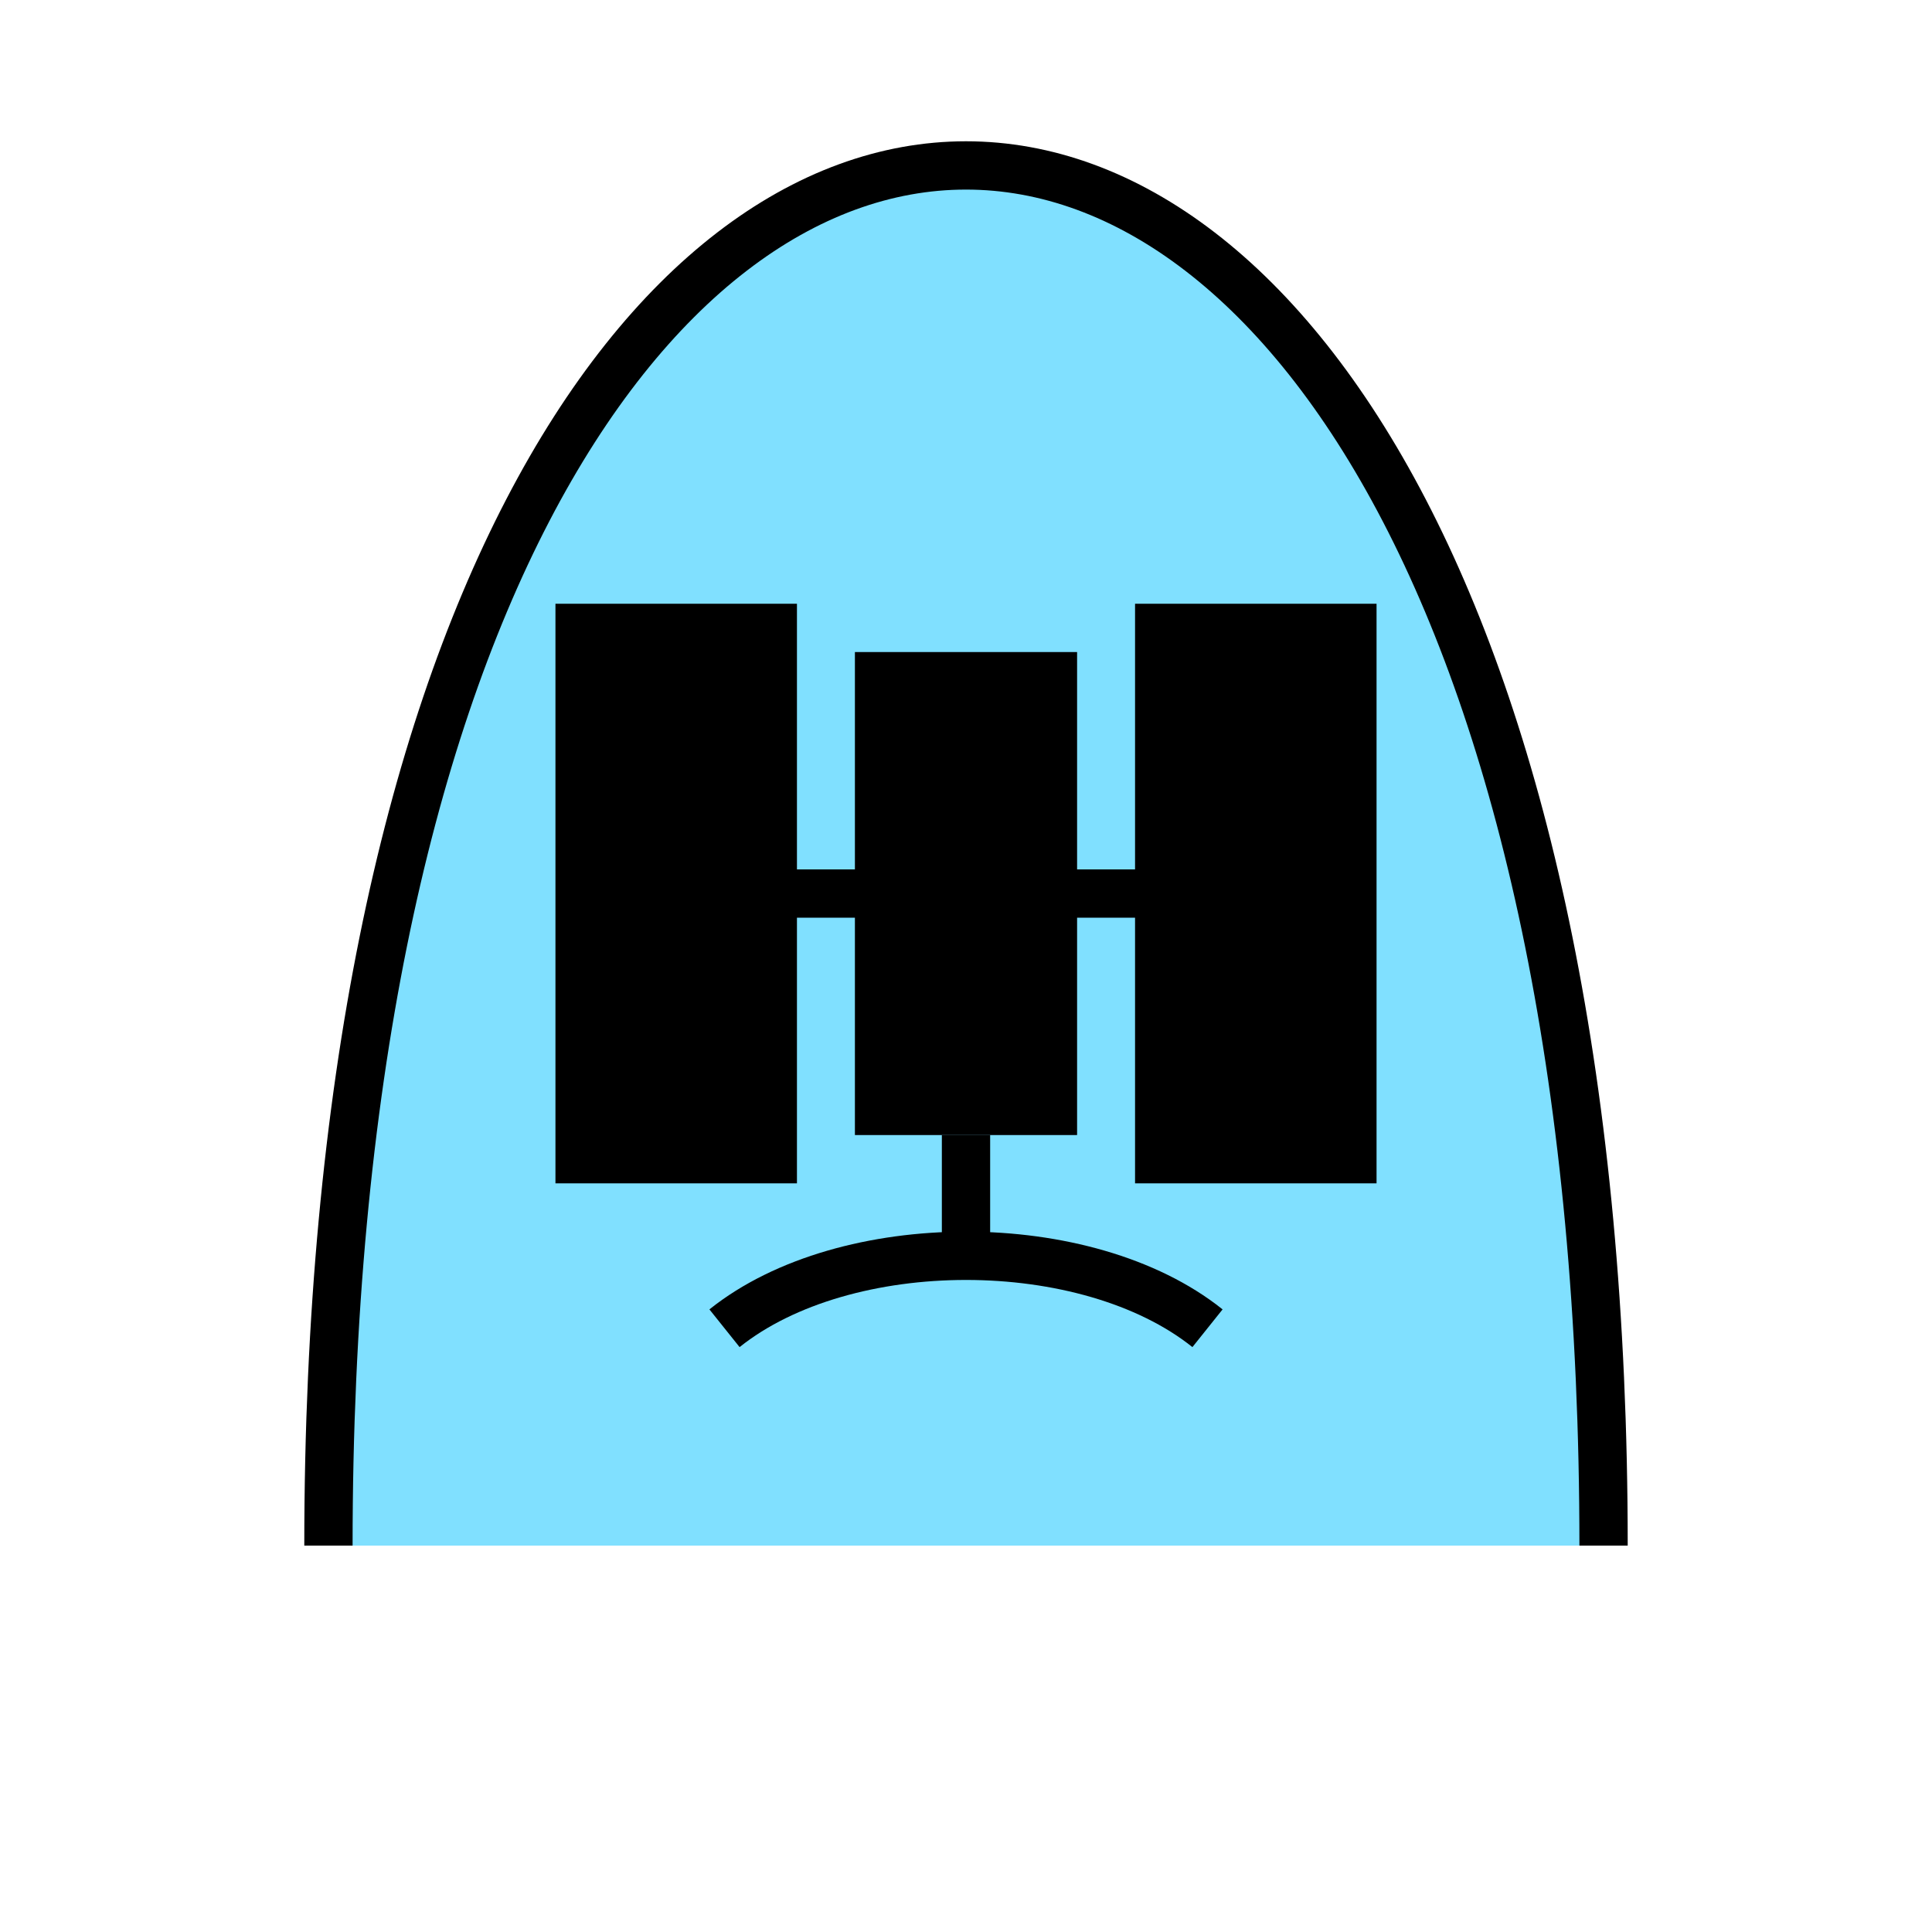 <?xml version="1.0"?>
<!DOCTYPE svg PUBLIC "-//W3C//DTD SVG 1.1//EN" "http://www.w3.org/Graphics/SVG/1.1/DTD/svg11.dtd" >
<!-- SVG content generated using Symbology Configuration Management System (SCMS) -->
<!-- Systematic Software Engineering Ltd. - www.systematic.co.uk - do not remove  -->
<svg id="SFPPS-----*****" width="400px" height="400px" viewBox="0 0 400 400">
<g >
<svg viewBox="0 0 400 400" id="_0.SFP------------" width="400px" height="400px"><path d="M332 320 C332 -61 68 -61 68 320" style="fill:rgb(128,224,255);stroke:rgb(0,0,0);stroke-width:10"></path>
</svg>

</g>
<g >
<svg viewBox="0 0 400 400" id="_1.S-P-S----------" width="400px" height="400px"><rect x="115" y="125" width="50" height="120" style="stroke:none;fill:rgb(0,0,0);stroke-width:10"></rect>
<rect x="235" y="125" width="50" height="120" style="stroke:none;fill:rgb(0,0,0);stroke-width:10"></rect>
<rect x="177" y="135" width="46" height="100" style="stroke:none;fill:rgb(0,0,0);stroke-width:10"></rect>
<line x1="120" y1="185" x2="280" y2="185" style="stroke:rgb(0,0,0);stroke-width:10"></line>
<line x1="200" y1="235" x2="200" y2="260" style="stroke:rgb(0,0,0);stroke-width:10" transform="translate(200 247.5) scale(1 1) translate(-200 -247.5)"></line>
<path d="M150 275 C175 255 225 255 250 275" style="fill:none;stroke:rgb(0,0,0);stroke-width:10" transform="translate(0 0)"></path>
</svg>

</g>
</svg>